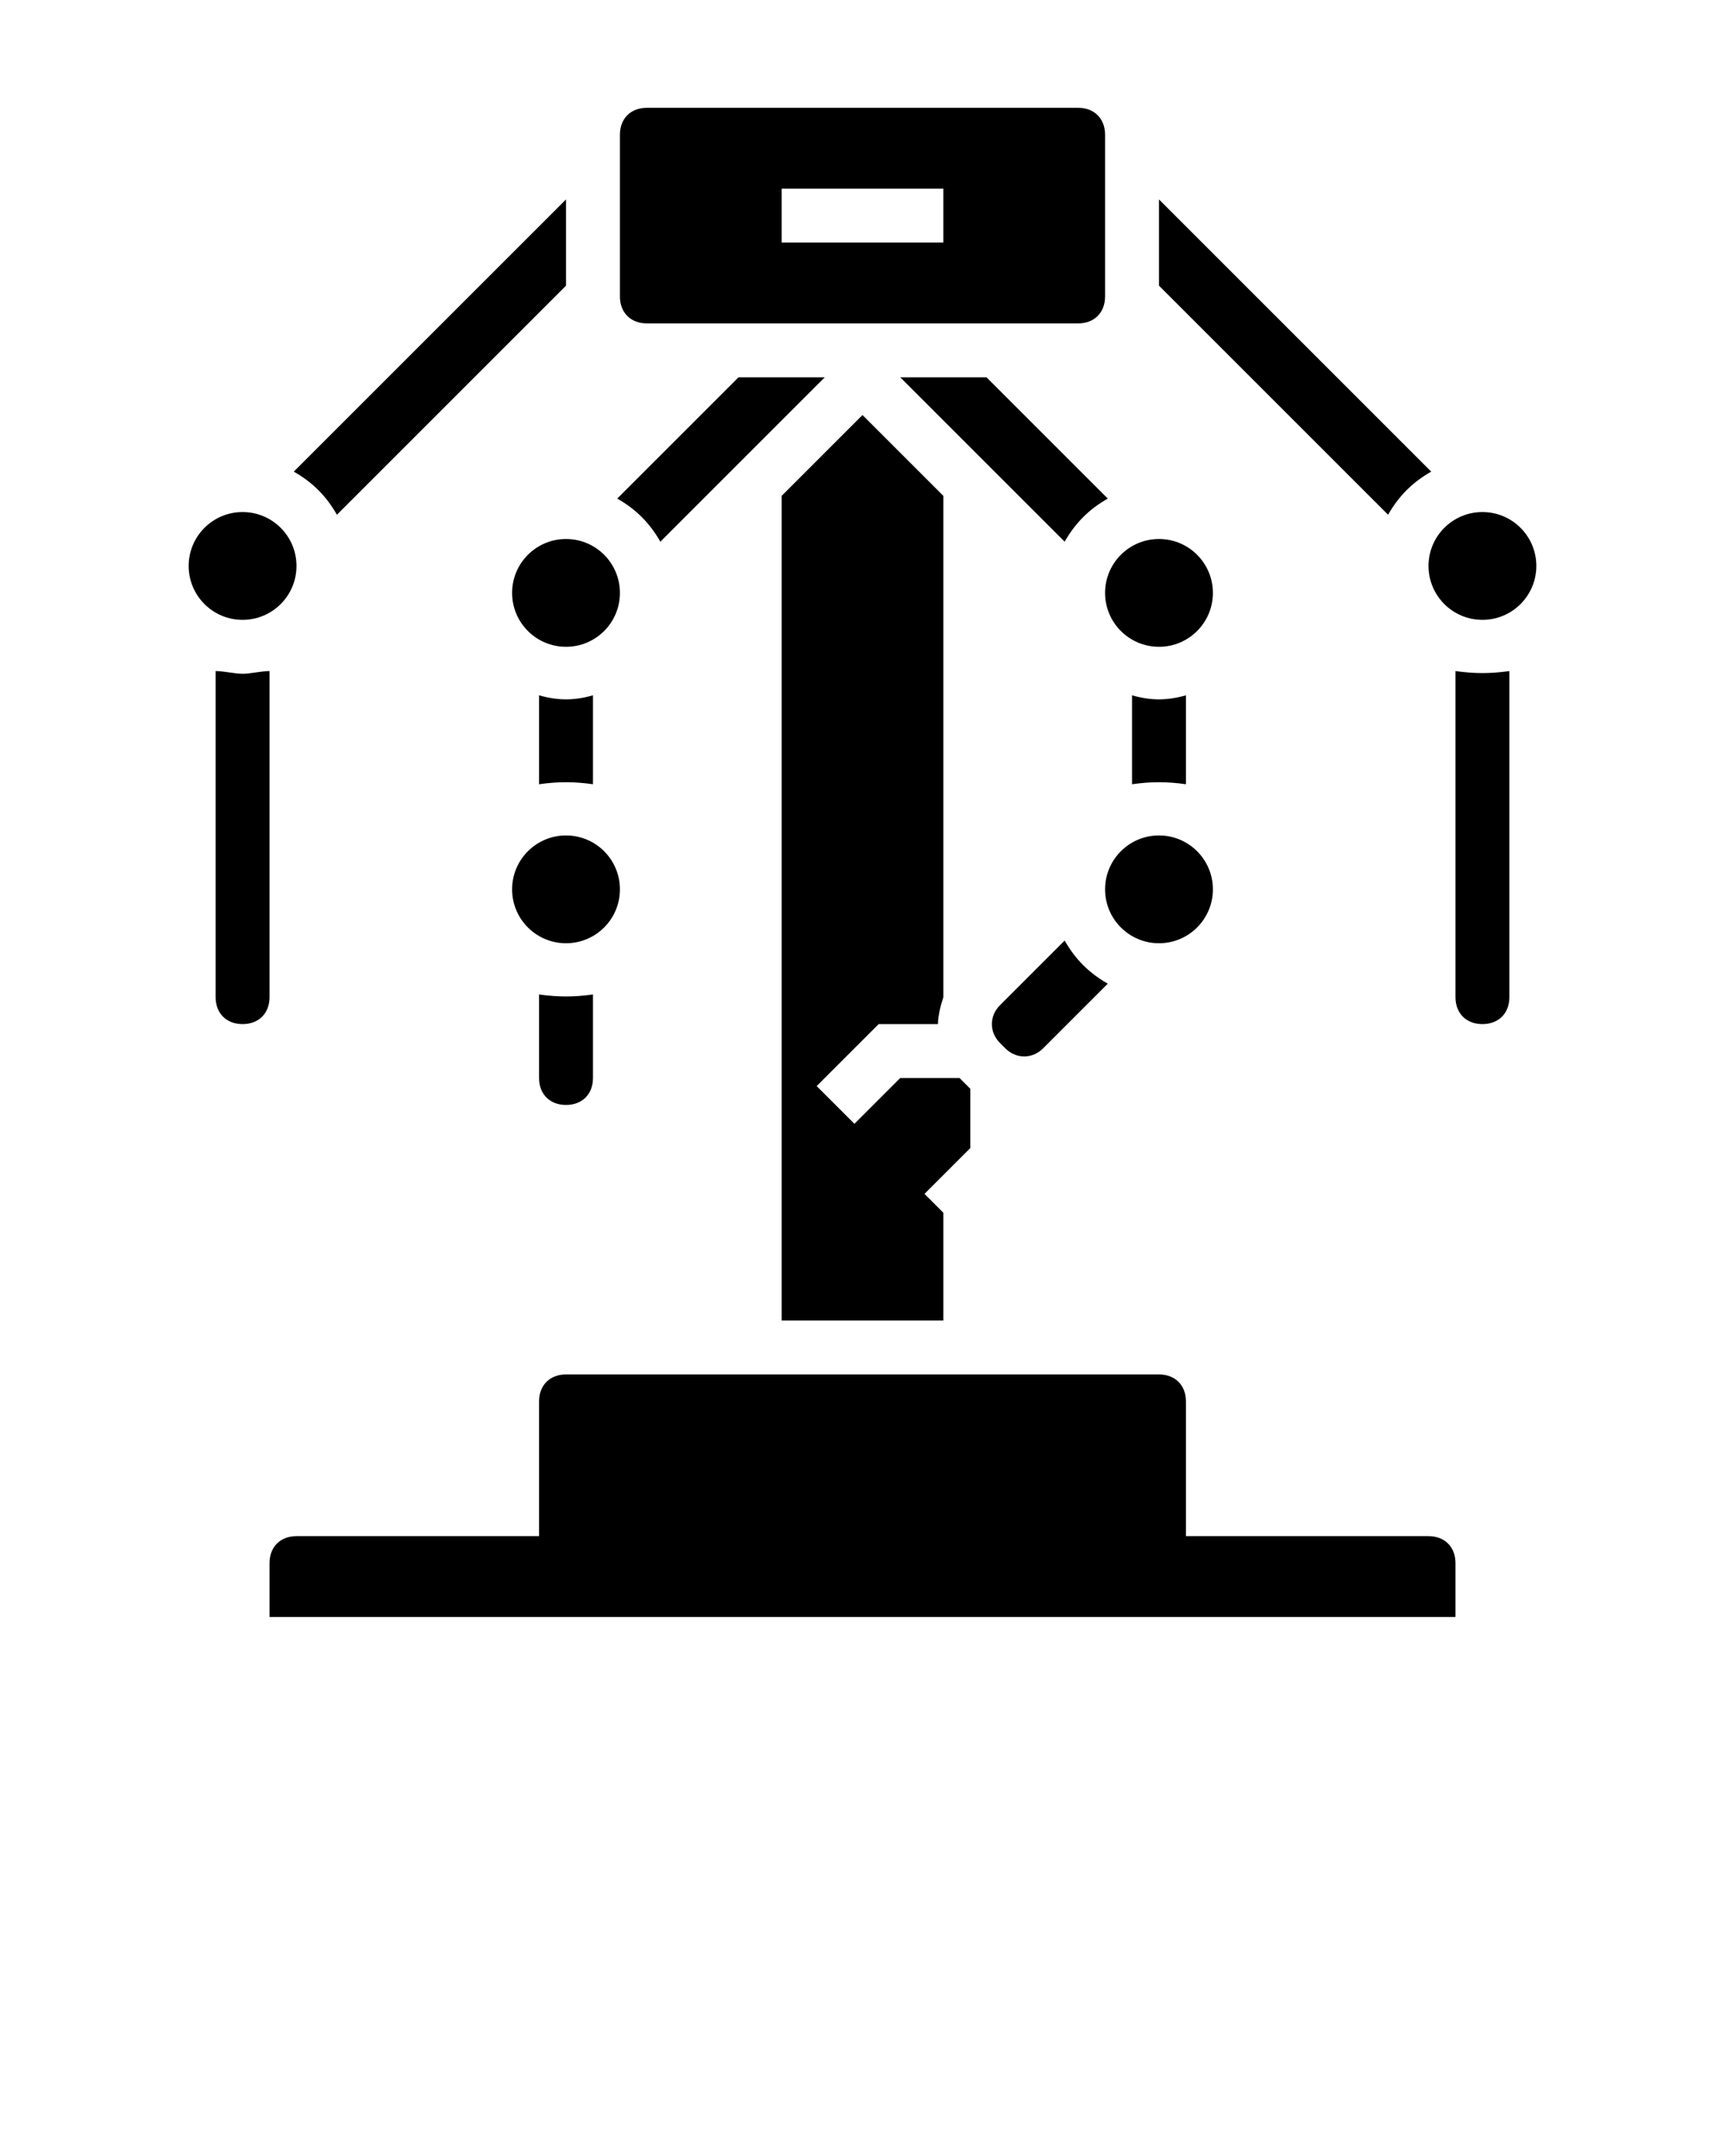 <?xml-stylesheet type="text/css" href="/css/svg.css"?><svg class="icon__svg" xmlns="http://www.w3.org/2000/svg" viewBox="0 0 64 80"><path d="M36 40.4l-.1-.1-.2-.2-.1-.1h-2.2l-1.7 1.7-1.4-1.4 2.3-2.3h2.2c0-.3.1-.7.2-1V18.4l-3-3-3 3V49h6v-4l-.7-.7 1.7-1.7v-2.2z"/><circle cx="43" cy="33" r="2"/><path d="M22 29.1v-3.3c-.7.2-1.3.2-2 0v3.3c.7-.1 1.3-.1 2 0z"/><circle cx="43" cy="22" r="2"/><path d="M53.1 17.5L43 7.4v3.2l8.5 8.5c.4-.7.9-1.2 1.6-1.6zM20 36.9V40c0 .6.4 1 1 1s1-.4 1-1v-3.1c-.7.1-1.3.1-2 0z"/><circle cx="21" cy="33" r="2"/><path d="M44 29.1v-3.3c-.7.2-1.3.2-2 0v3.3c.7-.1 1.3-.1 2 0zm-4.5 5.8l-2.4 2.4c-.4.4-.4 1 0 1.4l.2.2c.4.4 1 .4 1.4 0l2.4-2.4c-.7-.4-1.2-.9-1.6-1.6zM53 57h-9v-5c0-.6-.4-1-1-1H21c-.6 0-1 .4-1 1v5h-9c-.6 0-1 .4-1 1v2h44v-2c0-.6-.4-1-1-1zM10 24.9c-.3 0-.7.1-1 .1-.3 0-.7-.1-1-.1V37c0 .6.4 1 1 1s1-.4 1-1V24.9z"/><circle cx="9" cy="21" r="2"/><circle cx="55" cy="21" r="2"/><path d="M54 24.9V37c0 .6.4 1 1 1s1-.4 1-1V24.9c-.7.1-1.3.1-2 0zM24 12h16c.6 0 1-.4 1-1V5c0-.6-.4-1-1-1H24c-.6 0-1 .4-1 1v6c0 .6.4 1 1 1zm5-5h6v2h-6V7zM12.5 19.1l8.5-8.5V7.4L10.9 17.5c.7.4 1.2.9 1.6 1.6zM33.4 14l6.1 6.1c.4-.7.9-1.2 1.6-1.6L36.6 14h-3.2zm-8.9 6.1l6.1-6.1h-3.2l-4.5 4.5c.7.4 1.2.9 1.6 1.6z"/><circle cx="21" cy="22" r="2"/></svg>
